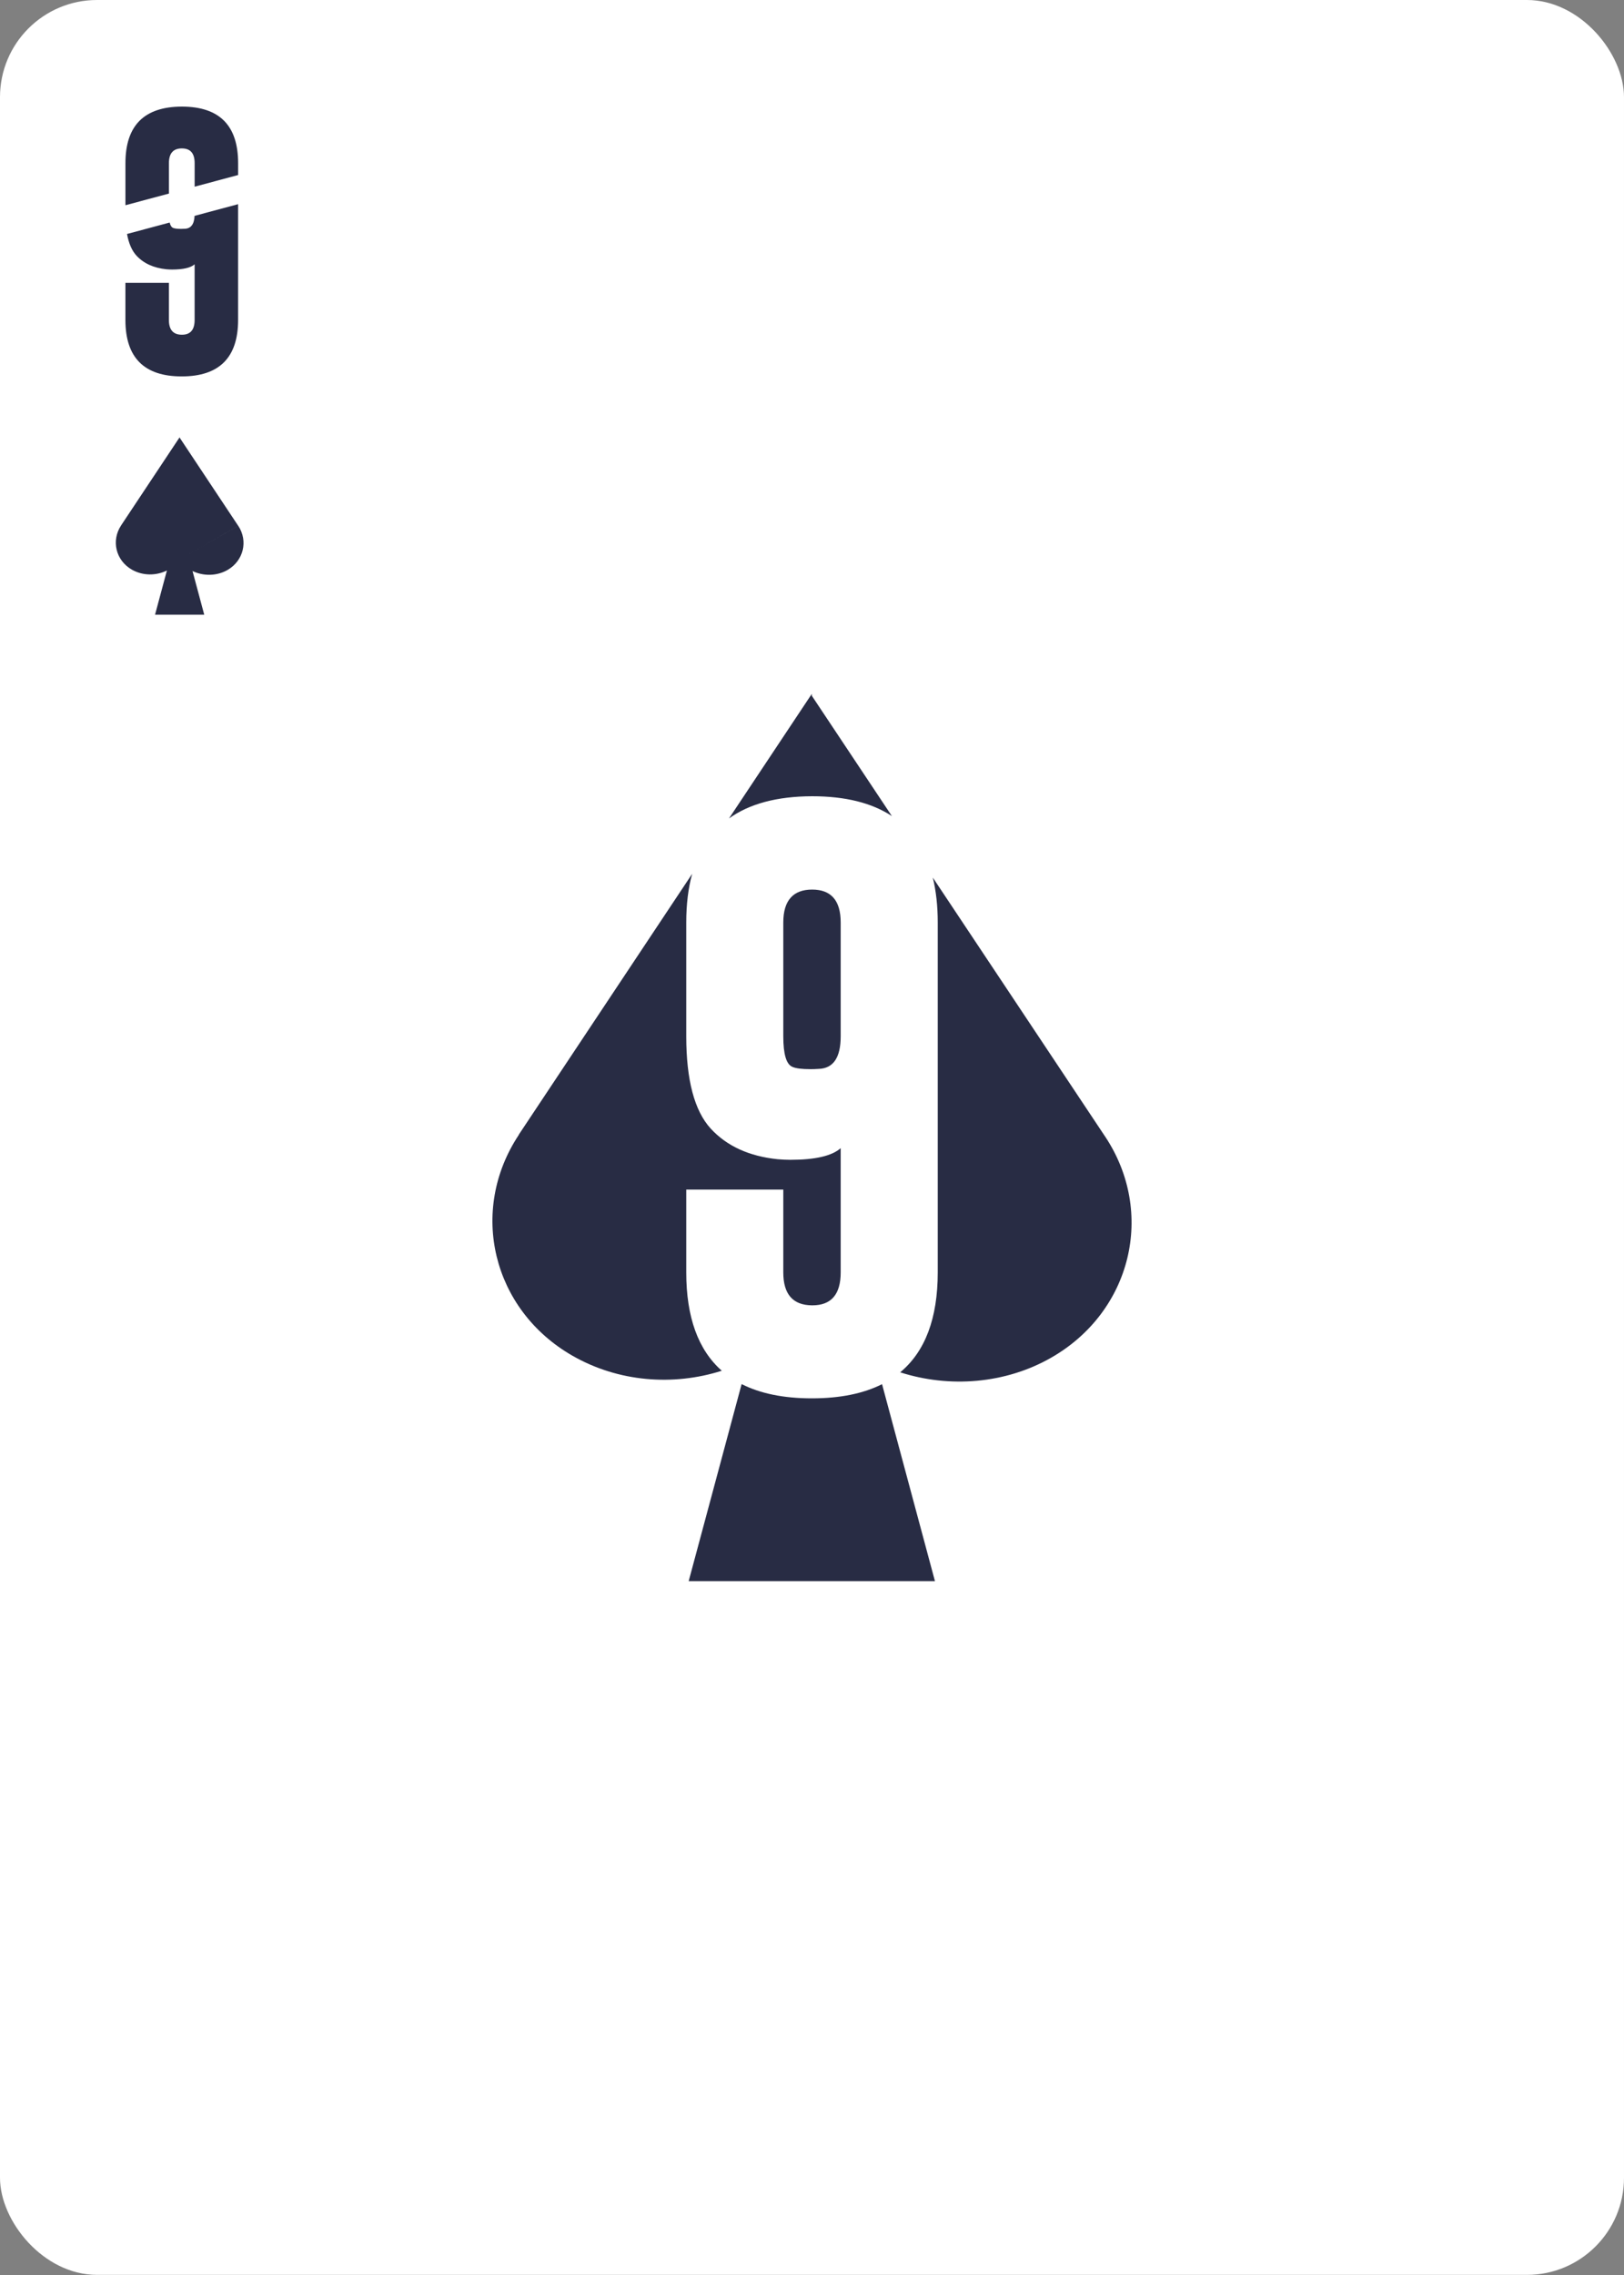 <?xml version="1.0" encoding="UTF-8"?><svg xmlns="http://www.w3.org/2000/svg" viewBox="0 0 750 1050"><rect x="0" y="0" width="750" height="1050" fill="#808080" stroke="none"/><g id="uuid-fcbbd1da-db8e-46e9-ba0a-d43d546a46d2"><rect x="0" width="750" height="1049.95" rx="44.82" ry="44.82" style="fill:#fff;"/></g><g id="uuid-95379748-96b3-4b9e-b730-a631277b0445"><g><path d="M361.74,425.77v52.48c0,8.26,1.39,12.97,4.17,14.13,1.52,.72,4.35,1.08,8.48,1.08,1.08,0,2.29-.04,3.63-.13,6.82-.18,10.23-5.2,10.23-15.07v-52.48c0-10.14-4.4-15.21-13.19-15.21s-13.32,5.07-13.32,15.21Z" style="fill:#282c44;"/><path d="M336.68,377.73c9.42-6.77,22.21-10.19,38.39-10.23,15.31,0,27.58,3.06,36.82,9.15l-36.98-55.54v-.86l-38.23,57.48Z" style="fill:#282c44;"/><path d="M374.93,645.39c-13,0-23.8-2.2-32.43-6.58l-24.45,90.94h113.73l-24.43-90.9c-8.63,4.35-19.43,6.54-32.42,6.54Z" style="fill:#282c44;"/><path d="M510.37,524.56l-79.58-119.52c1.51,6.16,2.28,13.06,2.28,20.73v161.48c0,21.16-5.79,36.53-17.34,46.13,22.68,7.28,48.56,5.39,69.85-6.83,37-21.23,48.13-66.9,24.79-102.01Z" style="fill:#282c44;"/><path d="M316.93,587.25v-38.22h44.81v38.22c0,10.05,4.4,15.12,13.19,15.21h.27c8.7,0,13.05-5.07,13.05-15.21v-57.33c-4.04,3.59-11.8,5.38-23.28,5.38-1.8,0-3.72-.09-5.79-.27-13.19-1.35-23.51-6.06-30.95-14.13-7.54-8.25-11.3-22.47-11.3-42.66v-52.48c0-8.39,.91-15.88,2.73-22.46l-80.07,120.39,.05,.03c-23.32,35.1-12.29,80.75,24.7,101.98,21.19,12.16,46.52,14.1,69,6.95-10.94-9.65-16.41-24.78-16.41-45.39Z" style="fill:#282c44;"/></g><g><path d="M89.86,99.62c-.18,3.88-1.69,5.88-4.55,5.96-.6,.04-1.15,.06-1.63,.06-1.85,0-3.12-.16-3.8-.48-.71-.3-1.21-1.13-1.52-2.45l-19.7,5.28c.8,4.35,2.24,7.67,4.33,9.96,3.34,3.62,7.96,5.73,13.87,6.33,.92,.08,1.79,.12,2.59,.12,5.15,0,8.62-.8,10.43-2.41v25.69c0,4.54-1.95,6.81-5.85,6.81h-.12c-3.94-.04-5.91-2.31-5.91-6.81v-17.13h-20.08v17.13c0,17.37,8.66,26.05,25.99,26.05s26.05-8.68,26.05-26.05v-53.44l-20.12,5.39Z" style="fill:#282c44;"/><path d="M78.01,89.34v-14.03c0-4.54,1.99-6.81,5.97-6.81s5.91,2.27,5.91,6.81v10.85l20.08-5.38v-5.47c0-17.41-8.66-26.11-25.99-26.11-17.37,.04-26.05,8.74-26.05,26.11v19.41l20.08-5.38Z" style="fill:#282c44;"/></g><path d="M110.02,242.67l-23.15,13.29h0s23.13-13.29,23.13-13.29l-27.04-40.69v-.17l-27.04,40.69h.01c-4.66,7.03-2.45,16.16,4.94,20.4,5.02,2.88,11.19,2.89,16.21,.41l-5.48,20.4h22.72l-5.41-20.15c4.99,2.4,11.2,2.36,16.16-.49,7.39-4.25,9.62-13.38,4.95-20.4" style="fill:#282c44;"/></g></svg>